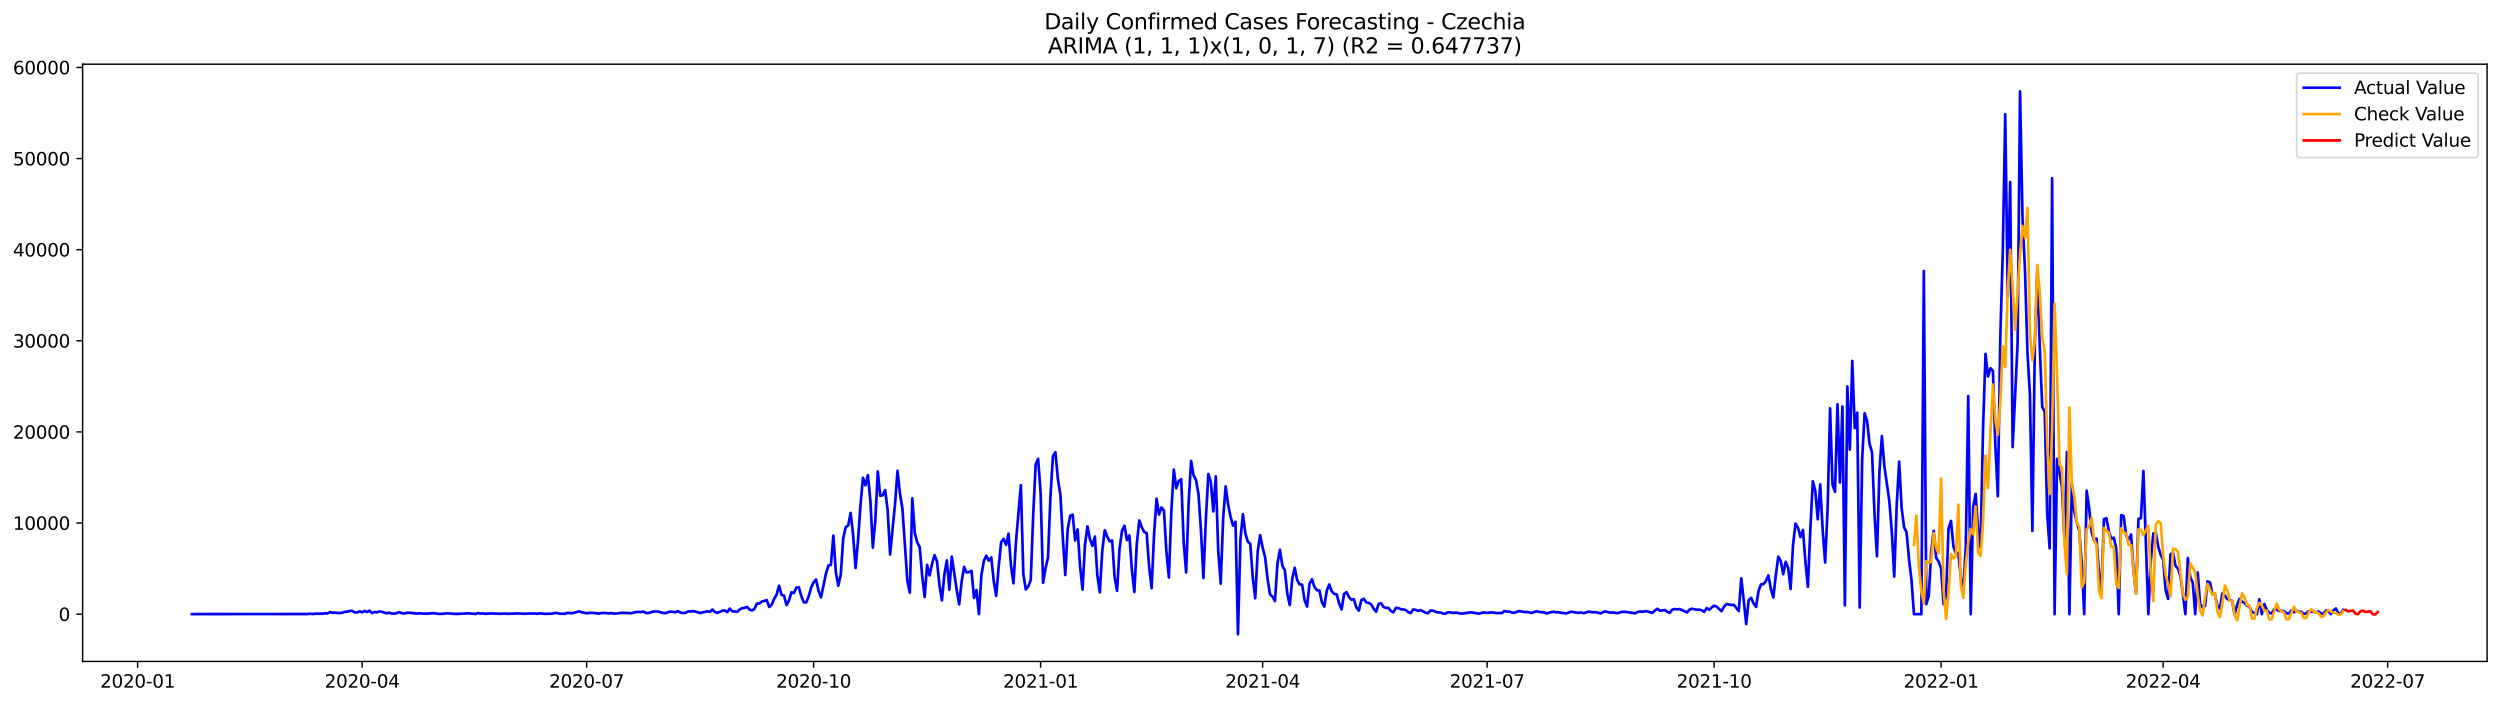 <?xml version="1.0" encoding="utf-8" standalone="no"?>
<!DOCTYPE svg PUBLIC "-//W3C//DTD SVG 1.1//EN"
  "http://www.w3.org/Graphics/SVG/1.1/DTD/svg11.dtd">
<svg xmlns:xlink="http://www.w3.org/1999/xlink" width="1392.412pt" height="392.274pt" viewBox="0 0 1392.412 392.274" xmlns="http://www.w3.org/2000/svg" version="1.1">
 <defs>
  <style type="text/css">*{stroke-linejoin: round; stroke-linecap: butt}</style>
 </defs>
 <g id="figure_1">
  <g id="patch_1">
   <path d="M 0 392.274 
L 1392.412 392.274 
L 1392.412 0 
L 0 0 
z
" style="fill: #ffffff"/>
  </g>
  <g id="axes_1">
   <g id="patch_2">
    <path d="M 46.013 368.396 
L 1385.213 368.396 
L 1385.213 35.755 
L 46.013 35.755 
z
" style="fill: #ffffff"/>
   </g>
   <g id="matplotlib.axis_1">
    <g id="xtick_1">
     <g id="line2d_1">
      <defs>
       <path id="m6360bc3dce" d="M 0 0 
L 0 3.5 
" style="stroke: #000000; stroke-width: 0.8"/>
      </defs>
      <g>
       <use xlink:href="#m6360bc3dce" x="76.655" y="368.396" style="stroke: #000000; stroke-width: 0.8"/>
      </g>
     </g>
     <g id="text_1">
      <!-- 2020-01 -->
      <g transform="translate(55.764 382.994)scale(0.1 -0.1)">
       <defs>
        <path id="DejaVuSans-32" d="M 1228 531 
L 3431 531 
L 3431 0 
L 469 0 
L 469 531 
Q 828 903 1448 1529 
Q 2069 2156 2228 2338 
Q 2531 2678 2651 2914 
Q 2772 3150 2772 3378 
Q 2772 3750 2511 3984 
Q 2250 4219 1831 4219 
Q 1534 4219 1204 4116 
Q 875 4013 500 3803 
L 500 4441 
Q 881 4594 1212 4672 
Q 1544 4750 1819 4750 
Q 2544 4750 2975 4387 
Q 3406 4025 3406 3419 
Q 3406 3131 3298 2873 
Q 3191 2616 2906 2266 
Q 2828 2175 2409 1742 
Q 1991 1309 1228 531 
z
" transform="scale(0.016)"/>
        <path id="DejaVuSans-30" d="M 2034 4250 
Q 1547 4250 1301 3770 
Q 1056 3291 1056 2328 
Q 1056 1369 1301 889 
Q 1547 409 2034 409 
Q 2525 409 2770 889 
Q 3016 1369 3016 2328 
Q 3016 3291 2770 3770 
Q 2525 4250 2034 4250 
z
M 2034 4750 
Q 2819 4750 3233 4129 
Q 3647 3509 3647 2328 
Q 3647 1150 3233 529 
Q 2819 -91 2034 -91 
Q 1250 -91 836 529 
Q 422 1150 422 2328 
Q 422 3509 836 4129 
Q 1250 4750 2034 4750 
z
" transform="scale(0.016)"/>
        <path id="DejaVuSans-2d" d="M 313 2009 
L 1997 2009 
L 1997 1497 
L 313 1497 
L 313 2009 
z
" transform="scale(0.016)"/>
        <path id="DejaVuSans-31" d="M 794 531 
L 1825 531 
L 1825 4091 
L 703 3866 
L 703 4441 
L 1819 4666 
L 2450 4666 
L 2450 531 
L 3481 531 
L 3481 0 
L 794 0 
L 794 531 
z
" transform="scale(0.016)"/>
       </defs>
       <use xlink:href="#DejaVuSans-32"/>
       <use xlink:href="#DejaVuSans-30" x="63.623"/>
       <use xlink:href="#DejaVuSans-32" x="127.246"/>
       <use xlink:href="#DejaVuSans-30" x="190.869"/>
       <use xlink:href="#DejaVuSans-2d" x="254.492"/>
       <use xlink:href="#DejaVuSans-30" x="290.576"/>
       <use xlink:href="#DejaVuSans-31" x="354.199"/>
      </g>
     </g>
    </g>
    <g id="xtick_2">
     <g id="line2d_2">
      <g>
       <use xlink:href="#m6360bc3dce" x="201.698" y="368.396" style="stroke: #000000; stroke-width: 0.8"/>
      </g>
     </g>
     <g id="text_2">
      <!-- 2020-04 -->
      <g transform="translate(180.807 382.994)scale(0.1 -0.1)">
       <defs>
        <path id="DejaVuSans-34" d="M 2419 4116 
L 825 1625 
L 2419 1625 
L 2419 4116 
z
M 2253 4666 
L 3047 4666 
L 3047 1625 
L 3713 1625 
L 3713 1100 
L 3047 1100 
L 3047 0 
L 2419 0 
L 2419 1100 
L 313 1100 
L 313 1709 
L 2253 4666 
z
" transform="scale(0.016)"/>
       </defs>
       <use xlink:href="#DejaVuSans-32"/>
       <use xlink:href="#DejaVuSans-30" x="63.623"/>
       <use xlink:href="#DejaVuSans-32" x="127.246"/>
       <use xlink:href="#DejaVuSans-30" x="190.869"/>
       <use xlink:href="#DejaVuSans-2d" x="254.492"/>
       <use xlink:href="#DejaVuSans-30" x="290.576"/>
       <use xlink:href="#DejaVuSans-34" x="354.199"/>
      </g>
     </g>
    </g>
    <g id="xtick_3">
     <g id="line2d_3">
      <g>
       <use xlink:href="#m6360bc3dce" x="326.742" y="368.396" style="stroke: #000000; stroke-width: 0.8"/>
      </g>
     </g>
     <g id="text_3">
      <!-- 2020-07 -->
      <g transform="translate(305.85 382.994)scale(0.1 -0.1)">
       <defs>
        <path id="DejaVuSans-37" d="M 525 4666 
L 3525 4666 
L 3525 4397 
L 1831 0 
L 1172 0 
L 2766 4134 
L 525 4134 
L 525 4666 
z
" transform="scale(0.016)"/>
       </defs>
       <use xlink:href="#DejaVuSans-32"/>
       <use xlink:href="#DejaVuSans-30" x="63.623"/>
       <use xlink:href="#DejaVuSans-32" x="127.246"/>
       <use xlink:href="#DejaVuSans-30" x="190.869"/>
       <use xlink:href="#DejaVuSans-2d" x="254.492"/>
       <use xlink:href="#DejaVuSans-30" x="290.576"/>
       <use xlink:href="#DejaVuSans-37" x="354.199"/>
      </g>
     </g>
    </g>
    <g id="xtick_4">
     <g id="line2d_4">
      <g>
       <use xlink:href="#m6360bc3dce" x="453.159" y="368.396" style="stroke: #000000; stroke-width: 0.8"/>
      </g>
     </g>
     <g id="text_4">
      <!-- 2020-10 -->
      <g transform="translate(432.268 382.994)scale(0.1 -0.1)">
       <use xlink:href="#DejaVuSans-32"/>
       <use xlink:href="#DejaVuSans-30" x="63.623"/>
       <use xlink:href="#DejaVuSans-32" x="127.246"/>
       <use xlink:href="#DejaVuSans-30" x="190.869"/>
       <use xlink:href="#DejaVuSans-2d" x="254.492"/>
       <use xlink:href="#DejaVuSans-31" x="290.576"/>
       <use xlink:href="#DejaVuSans-30" x="354.199"/>
      </g>
     </g>
    </g>
    <g id="xtick_5">
     <g id="line2d_5">
      <g>
       <use xlink:href="#m6360bc3dce" x="579.576" y="368.396" style="stroke: #000000; stroke-width: 0.8"/>
      </g>
     </g>
     <g id="text_5">
      <!-- 2021-01 -->
      <g transform="translate(558.685 382.994)scale(0.1 -0.1)">
       <use xlink:href="#DejaVuSans-32"/>
       <use xlink:href="#DejaVuSans-30" x="63.623"/>
       <use xlink:href="#DejaVuSans-32" x="127.246"/>
       <use xlink:href="#DejaVuSans-31" x="190.869"/>
       <use xlink:href="#DejaVuSans-2d" x="254.492"/>
       <use xlink:href="#DejaVuSans-30" x="290.576"/>
       <use xlink:href="#DejaVuSans-31" x="354.199"/>
      </g>
     </g>
    </g>
    <g id="xtick_6">
     <g id="line2d_6">
      <g>
       <use xlink:href="#m6360bc3dce" x="703.246" y="368.396" style="stroke: #000000; stroke-width: 0.8"/>
      </g>
     </g>
     <g id="text_6">
      <!-- 2021-04 -->
      <g transform="translate(682.354 382.994)scale(0.1 -0.1)">
       <use xlink:href="#DejaVuSans-32"/>
       <use xlink:href="#DejaVuSans-30" x="63.623"/>
       <use xlink:href="#DejaVuSans-32" x="127.246"/>
       <use xlink:href="#DejaVuSans-31" x="190.869"/>
       <use xlink:href="#DejaVuSans-2d" x="254.492"/>
       <use xlink:href="#DejaVuSans-30" x="290.576"/>
       <use xlink:href="#DejaVuSans-34" x="354.199"/>
      </g>
     </g>
    </g>
    <g id="xtick_7">
     <g id="line2d_7">
      <g>
       <use xlink:href="#m6360bc3dce" x="828.289" y="368.396" style="stroke: #000000; stroke-width: 0.8"/>
      </g>
     </g>
     <g id="text_7">
      <!-- 2021-07 -->
      <g transform="translate(807.397 382.994)scale(0.1 -0.1)">
       <use xlink:href="#DejaVuSans-32"/>
       <use xlink:href="#DejaVuSans-30" x="63.623"/>
       <use xlink:href="#DejaVuSans-32" x="127.246"/>
       <use xlink:href="#DejaVuSans-31" x="190.869"/>
       <use xlink:href="#DejaVuSans-2d" x="254.492"/>
       <use xlink:href="#DejaVuSans-30" x="290.576"/>
       <use xlink:href="#DejaVuSans-37" x="354.199"/>
      </g>
     </g>
    </g>
    <g id="xtick_8">
     <g id="line2d_8">
      <g>
       <use xlink:href="#m6360bc3dce" x="954.706" y="368.396" style="stroke: #000000; stroke-width: 0.8"/>
      </g>
     </g>
     <g id="text_8">
      <!-- 2021-10 -->
      <g transform="translate(933.815 382.994)scale(0.1 -0.1)">
       <use xlink:href="#DejaVuSans-32"/>
       <use xlink:href="#DejaVuSans-30" x="63.623"/>
       <use xlink:href="#DejaVuSans-32" x="127.246"/>
       <use xlink:href="#DejaVuSans-31" x="190.869"/>
       <use xlink:href="#DejaVuSans-2d" x="254.492"/>
       <use xlink:href="#DejaVuSans-31" x="290.576"/>
       <use xlink:href="#DejaVuSans-30" x="354.199"/>
      </g>
     </g>
    </g>
    <g id="xtick_9">
     <g id="line2d_9">
      <g>
       <use xlink:href="#m6360bc3dce" x="1081.124" y="368.396" style="stroke: #000000; stroke-width: 0.8"/>
      </g>
     </g>
     <g id="text_9">
      <!-- 2022-01 -->
      <g transform="translate(1060.232 382.994)scale(0.1 -0.1)">
       <use xlink:href="#DejaVuSans-32"/>
       <use xlink:href="#DejaVuSans-30" x="63.623"/>
       <use xlink:href="#DejaVuSans-32" x="127.246"/>
       <use xlink:href="#DejaVuSans-32" x="190.869"/>
       <use xlink:href="#DejaVuSans-2d" x="254.492"/>
       <use xlink:href="#DejaVuSans-30" x="290.576"/>
       <use xlink:href="#DejaVuSans-31" x="354.199"/>
      </g>
     </g>
    </g>
    <g id="xtick_10">
     <g id="line2d_10">
      <g>
       <use xlink:href="#m6360bc3dce" x="1204.793" y="368.396" style="stroke: #000000; stroke-width: 0.8"/>
      </g>
     </g>
     <g id="text_10">
      <!-- 2022-04 -->
      <g transform="translate(1183.901 382.994)scale(0.1 -0.1)">
       <use xlink:href="#DejaVuSans-32"/>
       <use xlink:href="#DejaVuSans-30" x="63.623"/>
       <use xlink:href="#DejaVuSans-32" x="127.246"/>
       <use xlink:href="#DejaVuSans-32" x="190.869"/>
       <use xlink:href="#DejaVuSans-2d" x="254.492"/>
       <use xlink:href="#DejaVuSans-30" x="290.576"/>
       <use xlink:href="#DejaVuSans-34" x="354.199"/>
      </g>
     </g>
    </g>
    <g id="xtick_11">
     <g id="line2d_11">
      <g>
       <use xlink:href="#m6360bc3dce" x="1329.836" y="368.396" style="stroke: #000000; stroke-width: 0.8"/>
      </g>
     </g>
     <g id="text_11">
      <!-- 2022-07 -->
      <g transform="translate(1308.945 382.994)scale(0.1 -0.1)">
       <use xlink:href="#DejaVuSans-32"/>
       <use xlink:href="#DejaVuSans-30" x="63.623"/>
       <use xlink:href="#DejaVuSans-32" x="127.246"/>
       <use xlink:href="#DejaVuSans-32" x="190.869"/>
       <use xlink:href="#DejaVuSans-2d" x="254.492"/>
       <use xlink:href="#DejaVuSans-30" x="290.576"/>
       <use xlink:href="#DejaVuSans-37" x="354.199"/>
      </g>
     </g>
    </g>
   </g>
   <g id="matplotlib.axis_2">
    <g id="ytick_1">
     <g id="line2d_12">
      <defs>
       <path id="mb8cc612669" d="M 0 0 
L -3.5 0 
" style="stroke: #000000; stroke-width: 0.8"/>
      </defs>
      <g>
       <use xlink:href="#mb8cc612669" x="46.013" y="342.041" style="stroke: #000000; stroke-width: 0.8"/>
      </g>
     </g>
     <g id="text_12">
      <!-- 0 -->
      <g transform="translate(32.65 345.84)scale(0.1 -0.1)">
       <use xlink:href="#DejaVuSans-30"/>
      </g>
     </g>
    </g>
    <g id="ytick_2">
     <g id="line2d_13">
      <g>
       <use xlink:href="#mb8cc612669" x="46.013" y="291.295" style="stroke: #000000; stroke-width: 0.8"/>
      </g>
     </g>
     <g id="text_13">
      <!-- 10000 -->
      <g transform="translate(7.2 295.095)scale(0.1 -0.1)">
       <use xlink:href="#DejaVuSans-31"/>
       <use xlink:href="#DejaVuSans-30" x="63.623"/>
       <use xlink:href="#DejaVuSans-30" x="127.246"/>
       <use xlink:href="#DejaVuSans-30" x="190.869"/>
       <use xlink:href="#DejaVuSans-30" x="254.492"/>
      </g>
     </g>
    </g>
    <g id="ytick_3">
     <g id="line2d_14">
      <g>
       <use xlink:href="#mb8cc612669" x="46.013" y="240.55" style="stroke: #000000; stroke-width: 0.8"/>
      </g>
     </g>
     <g id="text_14">
      <!-- 20000 -->
      <g transform="translate(7.2 244.35)scale(0.1 -0.1)">
       <use xlink:href="#DejaVuSans-32"/>
       <use xlink:href="#DejaVuSans-30" x="63.623"/>
       <use xlink:href="#DejaVuSans-30" x="127.246"/>
       <use xlink:href="#DejaVuSans-30" x="190.869"/>
       <use xlink:href="#DejaVuSans-30" x="254.492"/>
      </g>
     </g>
    </g>
    <g id="ytick_4">
     <g id="line2d_15">
      <g>
       <use xlink:href="#mb8cc612669" x="46.013" y="189.805" style="stroke: #000000; stroke-width: 0.8"/>
      </g>
     </g>
     <g id="text_15">
      <!-- 30000 -->
      <g transform="translate(7.2 193.605)scale(0.1 -0.1)">
       <defs>
        <path id="DejaVuSans-33" d="M 2597 2516 
Q 3050 2419 3304 2112 
Q 3559 1806 3559 1356 
Q 3559 666 3084 287 
Q 2609 -91 1734 -91 
Q 1441 -91 1130 -33 
Q 819 25 488 141 
L 488 750 
Q 750 597 1062 519 
Q 1375 441 1716 441 
Q 2309 441 2620 675 
Q 2931 909 2931 1356 
Q 2931 1769 2642 2001 
Q 2353 2234 1838 2234 
L 1294 2234 
L 1294 2753 
L 1863 2753 
Q 2328 2753 2575 2939 
Q 2822 3125 2822 3475 
Q 2822 3834 2567 4026 
Q 2313 4219 1838 4219 
Q 1578 4219 1281 4162 
Q 984 4106 628 3988 
L 628 4550 
Q 988 4650 1302 4700 
Q 1616 4750 1894 4750 
Q 2613 4750 3031 4423 
Q 3450 4097 3450 3541 
Q 3450 3153 3228 2886 
Q 3006 2619 2597 2516 
z
" transform="scale(0.016)"/>
       </defs>
       <use xlink:href="#DejaVuSans-33"/>
       <use xlink:href="#DejaVuSans-30" x="63.623"/>
       <use xlink:href="#DejaVuSans-30" x="127.246"/>
       <use xlink:href="#DejaVuSans-30" x="190.869"/>
       <use xlink:href="#DejaVuSans-30" x="254.492"/>
      </g>
     </g>
    </g>
    <g id="ytick_5">
     <g id="line2d_16">
      <g>
       <use xlink:href="#mb8cc612669" x="46.013" y="139.06" style="stroke: #000000; stroke-width: 0.8"/>
      </g>
     </g>
     <g id="text_16">
      <!-- 40000 -->
      <g transform="translate(7.2 142.859)scale(0.1 -0.1)">
       <use xlink:href="#DejaVuSans-34"/>
       <use xlink:href="#DejaVuSans-30" x="63.623"/>
       <use xlink:href="#DejaVuSans-30" x="127.246"/>
       <use xlink:href="#DejaVuSans-30" x="190.869"/>
       <use xlink:href="#DejaVuSans-30" x="254.492"/>
      </g>
     </g>
    </g>
    <g id="ytick_6">
     <g id="line2d_17">
      <g>
       <use xlink:href="#mb8cc612669" x="46.013" y="88.315" style="stroke: #000000; stroke-width: 0.8"/>
      </g>
     </g>
     <g id="text_17">
      <!-- 50000 -->
      <g transform="translate(7.2 92.114)scale(0.1 -0.1)">
       <defs>
        <path id="DejaVuSans-35" d="M 691 4666 
L 3169 4666 
L 3169 4134 
L 1269 4134 
L 1269 2991 
Q 1406 3038 1543 3061 
Q 1681 3084 1819 3084 
Q 2600 3084 3056 2656 
Q 3513 2228 3513 1497 
Q 3513 744 3044 326 
Q 2575 -91 1722 -91 
Q 1428 -91 1123 -41 
Q 819 9 494 109 
L 494 744 
Q 775 591 1075 516 
Q 1375 441 1709 441 
Q 2250 441 2565 725 
Q 2881 1009 2881 1497 
Q 2881 1984 2565 2268 
Q 2250 2553 1709 2553 
Q 1456 2553 1204 2497 
Q 953 2441 691 2322 
L 691 4666 
z
" transform="scale(0.016)"/>
       </defs>
       <use xlink:href="#DejaVuSans-35"/>
       <use xlink:href="#DejaVuSans-30" x="63.623"/>
       <use xlink:href="#DejaVuSans-30" x="127.246"/>
       <use xlink:href="#DejaVuSans-30" x="190.869"/>
       <use xlink:href="#DejaVuSans-30" x="254.492"/>
      </g>
     </g>
    </g>
    <g id="ytick_7">
     <g id="line2d_18">
      <g>
       <use xlink:href="#mb8cc612669" x="46.013" y="37.57" style="stroke: #000000; stroke-width: 0.8"/>
      </g>
     </g>
     <g id="text_18">
      <!-- 60000 -->
      <g transform="translate(7.2 41.369)scale(0.1 -0.1)">
       <defs>
        <path id="DejaVuSans-36" d="M 2113 2584 
Q 1688 2584 1439 2293 
Q 1191 2003 1191 1497 
Q 1191 994 1439 701 
Q 1688 409 2113 409 
Q 2538 409 2786 701 
Q 3034 994 3034 1497 
Q 3034 2003 2786 2293 
Q 2538 2584 2113 2584 
z
M 3366 4563 
L 3366 3988 
Q 3128 4100 2886 4159 
Q 2644 4219 2406 4219 
Q 1781 4219 1451 3797 
Q 1122 3375 1075 2522 
Q 1259 2794 1537 2939 
Q 1816 3084 2150 3084 
Q 2853 3084 3261 2657 
Q 3669 2231 3669 1497 
Q 3669 778 3244 343 
Q 2819 -91 2113 -91 
Q 1303 -91 875 529 
Q 447 1150 447 2328 
Q 447 3434 972 4092 
Q 1497 4750 2381 4750 
Q 2619 4750 2861 4703 
Q 3103 4656 3366 4563 
z
" transform="scale(0.016)"/>
       </defs>
       <use xlink:href="#DejaVuSans-36"/>
       <use xlink:href="#DejaVuSans-30" x="63.623"/>
       <use xlink:href="#DejaVuSans-30" x="127.246"/>
       <use xlink:href="#DejaVuSans-30" x="190.869"/>
       <use xlink:href="#DejaVuSans-30" x="254.492"/>
      </g>
     </g>
    </g>
   </g>
   <g id="line2d_19">
    <path d="M 106.885 342.041 
L 171.468 341.99 
L 172.842 341.787 
L 174.216 342.025 
L 175.59 341.802 
L 179.713 341.812 
L 181.087 341.543 
L 182.461 341.695 
L 183.835 340.873 
L 185.209 341.335 
L 186.583 341.218 
L 187.957 341.406 
L 189.331 341.452 
L 190.705 341.239 
L 192.08 340.721 
L 193.454 340.665 
L 194.828 340.244 
L 196.202 340.254 
L 197.576 341.097 
L 198.95 341.107 
L 200.324 340.483 
L 201.698 341.026 
L 203.072 340.264 
L 204.446 340.858 
L 205.821 340.107 
L 207.195 341.457 
L 208.569 340.848 
L 209.943 341.051 
L 211.317 340.544 
L 212.691 340.736 
L 214.065 341.213 
L 215.439 341.538 
L 216.813 341.229 
L 218.188 341.695 
L 219.562 341.777 
L 220.936 341.508 
L 222.31 340.939 
L 223.684 341.452 
L 225.058 341.751 
L 226.432 341.33 
L 227.806 341.259 
L 230.554 341.538 
L 231.929 341.761 
L 233.303 341.604 
L 236.051 341.777 
L 237.425 341.832 
L 241.547 341.518 
L 244.295 341.949 
L 247.044 341.848 
L 248.418 341.65 
L 249.792 341.645 
L 253.914 341.949 
L 260.785 341.624 
L 264.907 341.939 
L 266.281 341.477 
L 267.655 341.731 
L 269.029 341.665 
L 270.403 341.873 
L 273.152 341.65 
L 278.648 341.858 
L 281.396 341.756 
L 282.77 341.868 
L 286.893 341.726 
L 288.267 341.665 
L 292.389 341.848 
L 295.137 341.69 
L 296.511 341.767 
L 297.885 341.67 
L 299.26 341.883 
L 300.634 341.619 
L 303.382 341.873 
L 307.504 341.782 
L 308.878 341.442 
L 310.252 341.401 
L 311.626 341.827 
L 313.001 341.787 
L 314.375 341.914 
L 315.749 341.396 
L 317.123 341.396 
L 318.497 341.569 
L 322.619 340.493 
L 323.993 341.015 
L 326.742 341.574 
L 328.116 341.371 
L 329.49 341.325 
L 330.864 341.427 
L 333.612 341.782 
L 334.986 341.437 
L 336.36 341.386 
L 339.108 341.624 
L 340.483 341.462 
L 341.857 341.741 
L 343.231 341.716 
L 345.979 341.361 
L 348.727 341.381 
L 351.475 341.584 
L 354.224 340.894 
L 355.598 340.792 
L 356.972 340.873 
L 358.346 340.615 
L 359.72 341.376 
L 361.094 341.472 
L 363.842 340.604 
L 365.216 340.549 
L 366.591 340.63 
L 369.339 341.406 
L 370.713 341.528 
L 372.087 340.985 
L 373.461 340.63 
L 376.209 341.015 
L 377.583 340.371 
L 378.957 341.153 
L 380.332 341.442 
L 381.706 341.325 
L 383.08 340.574 
L 384.454 340.559 
L 385.828 340.386 
L 387.202 340.559 
L 389.95 341.427 
L 394.073 340.442 
L 395.447 340.787 
L 396.821 339.473 
L 398.195 340.828 
L 399.569 341.366 
L 402.317 340.178 
L 403.691 339.996 
L 405.065 340.934 
L 406.44 338.955 
L 407.814 340.432 
L 410.562 340.767 
L 411.936 339.508 
L 413.31 338.712 
L 414.684 338.595 
L 416.058 337.996 
L 417.432 339.488 
L 418.806 339.99 
L 420.181 339.199 
L 421.555 336.149 
L 422.929 336.159 
L 424.303 335.053 
L 425.677 334.698 
L 427.051 334.221 
L 428.425 338.047 
L 429.799 336.794 
L 431.173 333.546 
L 432.547 331.201 
L 433.922 326.193 
L 435.296 331.349 
L 436.67 331.668 
L 438.044 337.047 
L 439.418 334.561 
L 440.792 329.892 
L 442.166 330.339 
L 443.54 327.274 
L 444.914 327.101 
L 446.288 332.013 
L 447.663 335.428 
L 449.037 335.515 
L 450.411 332.095 
L 451.785 327.223 
L 453.159 324.32 
L 454.533 322.778 
L 455.907 329.08 
L 457.281 332.698 
L 460.029 319.429 
L 461.404 314.953 
L 462.778 314.653 
L 464.152 298.314 
L 465.526 318.541 
L 466.9 326.284 
L 468.274 320.164 
L 469.648 299.79 
L 471.022 293.615 
L 472.396 292.716 
L 473.771 285.703 
L 475.145 297.816 
L 476.519 316.374 
L 477.893 301.054 
L 479.267 281.228 
L 480.641 266.08 
L 482.015 270.236 
L 483.389 264.614 
L 484.763 278.741 
L 486.137 304.997 
L 487.512 289.91 
L 488.886 262.559 
L 490.26 276.173 
L 491.634 275.793 
L 493.008 273.002 
L 494.382 284.044 
L 495.756 308.843 
L 498.504 280.695 
L 499.878 262.213 
L 501.253 274.91 
L 502.627 283.42 
L 505.375 323.732 
L 506.749 330.1 
L 508.123 277.599 
L 509.497 296.751 
L 510.871 302.104 
L 512.245 304.718 
L 513.619 320.733 
L 514.994 332.465 
L 516.368 314.603 
L 517.742 320.494 
L 519.116 314.055 
L 520.49 309.203 
L 521.864 312.568 
L 523.238 325.868 
L 524.612 334.363 
L 525.986 319.84 
L 527.36 312.121 
L 528.735 328.436 
L 530.109 310.046 
L 532.857 328.517 
L 534.231 336.591 
L 535.605 323.899 
L 536.979 315.775 
L 538.353 318.86 
L 539.727 318.591 
L 541.102 317.972 
L 542.476 333.043 
L 543.85 328.573 
L 545.224 342.041 
L 546.598 320.54 
L 547.972 312.319 
L 549.346 309.533 
L 550.72 312.243 
L 552.094 310.492 
L 553.468 323.483 
L 554.843 331.892 
L 556.217 315.795 
L 557.591 301.967 
L 558.965 300.145 
L 560.339 303.464 
L 561.713 297.233 
L 563.087 315.125 
L 564.461 324.873 
L 565.835 301.998 
L 568.584 270.241 
L 569.958 319.703 
L 571.332 328.309 
L 572.706 326.665 
L 574.08 323.057 
L 575.454 286.921 
L 576.828 258.717 
L 578.202 255.576 
L 579.576 274.24 
L 580.95 324.549 
L 582.325 316.607 
L 583.699 310.411 
L 585.073 276.473 
L 586.447 254.089 
L 587.821 251.851 
L 589.195 266.628 
L 590.569 275.488 
L 591.943 299.166 
L 593.317 320.276 
L 594.692 294.619 
L 596.066 287.231 
L 597.44 286.617 
L 598.814 301.023 
L 600.188 294.843 
L 601.562 315.384 
L 602.936 328.375 
L 604.31 303.215 
L 605.684 293.183 
L 607.058 300.288 
L 608.433 304.043 
L 609.807 298.836 
L 611.181 320.443 
L 612.555 329.928 
L 613.929 306.813 
L 615.303 295.309 
L 616.677 298.882 
L 618.051 301.536 
L 619.425 301.079 
L 620.799 321.438 
L 622.174 329.075 
L 623.548 305.58 
L 624.922 295.644 
L 626.296 292.843 
L 627.67 300.81 
L 629.044 298.222 
L 630.418 317.363 
L 631.792 329.709 
L 633.166 302.83 
L 634.54 289.859 
L 635.915 293.645 
L 637.289 296.299 
L 638.663 296.964 
L 640.037 315.856 
L 641.411 327.573 
L 642.785 297.415 
L 644.159 277.757 
L 645.533 286.576 
L 646.907 282.643 
L 648.281 284.374 
L 649.656 307.341 
L 651.03 321.636 
L 652.404 284.643 
L 653.778 261.554 
L 655.152 271.931 
L 656.526 267.892 
L 657.9 266.862 
L 659.274 302.028 
L 660.648 318.845 
L 662.023 280.177 
L 663.397 256.708 
L 664.771 264.756 
L 666.145 267.374 
L 667.519 275.25 
L 668.893 295.523 
L 670.267 321.945 
L 671.641 288.636 
L 673.015 263.995 
L 674.389 268.313 
L 675.764 284.831 
L 677.138 265.365 
L 678.512 306.671 
L 679.886 325.082 
L 681.26 288.545 
L 682.634 270.85 
L 684.008 281.004 
L 685.382 287.86 
L 686.756 292.767 
L 688.13 290.58 
L 689.505 353.276 
L 690.879 300.404 
L 692.253 286.363 
L 693.627 297.126 
L 695.001 301.719 
L 696.375 302.896 
L 697.749 321.702 
L 699.123 333.196 
L 700.497 307.047 
L 701.871 298.075 
L 703.246 305.073 
L 704.62 310.335 
L 705.994 322.407 
L 707.368 331.069 
L 708.742 332.277 
L 710.116 334.809 
L 711.49 313.968 
L 712.864 306.159 
L 714.238 315.12 
L 715.612 317.586 
L 716.987 330.79 
L 718.361 336.991 
L 719.735 322.488 
L 721.109 316.227 
L 722.483 323.148 
L 723.857 325.518 
L 725.231 325.609 
L 726.605 334.226 
L 727.979 337.829 
L 729.354 325.198 
L 730.728 322.6 
L 732.102 326.964 
L 733.476 328.7 
L 734.85 328.811 
L 736.224 335.368 
L 737.598 337.864 
L 738.972 328.994 
L 740.346 325.518 
L 741.72 329.339 
L 743.095 330.765 
L 744.469 331.009 
L 745.843 336.042 
L 747.217 339.478 
L 748.591 330.79 
L 749.965 329.801 
L 751.339 332.541 
L 752.713 334.043 
L 754.087 333.723 
L 755.461 338.356 
L 756.836 340.077 
L 758.21 334.261 
L 759.584 333.485 
L 760.958 335.545 
L 762.332 335.794 
L 763.706 336.662 
L 765.08 338.986 
L 766.454 340.726 
L 767.828 336.357 
L 769.202 335.977 
L 770.577 338.042 
L 771.951 338.63 
L 773.325 338.57 
L 774.699 340.341 
L 776.073 341.031 
L 777.447 338.559 
L 778.821 338.717 
L 780.195 339.265 
L 782.944 339.737 
L 784.318 340.904 
L 785.692 341.467 
L 787.066 339.463 
L 788.44 339.625 
L 789.814 340.254 
L 791.188 339.848 
L 792.562 340.401 
L 793.936 341.259 
L 795.31 341.584 
L 796.685 340.056 
L 798.059 340.092 
L 799.433 340.686 
L 800.807 341.076 
L 802.181 341.112 
L 803.555 341.66 
L 804.929 341.832 
L 806.303 341.081 
L 807.677 341.031 
L 809.051 341.361 
L 810.426 341.239 
L 811.8 341.315 
L 813.174 341.716 
L 814.548 341.751 
L 815.922 341.482 
L 817.296 341.366 
L 818.67 341.046 
L 821.418 341.355 
L 822.792 341.69 
L 824.167 341.751 
L 825.541 341.188 
L 826.915 341.168 
L 828.289 341.29 
L 831.037 341.087 
L 833.785 341.508 
L 835.159 341.381 
L 836.533 341.498 
L 837.908 340.305 
L 839.282 340.66 
L 840.656 340.564 
L 842.03 341.183 
L 843.404 341.305 
L 844.778 340.777 
L 846.152 340.376 
L 848.9 340.848 
L 850.275 340.823 
L 851.649 341.005 
L 853.023 341.442 
L 855.771 340.452 
L 857.145 340.782 
L 858.519 340.99 
L 859.893 341.026 
L 861.267 341.69 
L 864.016 340.939 
L 865.39 340.757 
L 866.764 341.015 
L 868.138 340.975 
L 869.512 341.295 
L 872.26 341.66 
L 875.008 340.736 
L 876.382 340.889 
L 877.757 341.193 
L 879.131 341.284 
L 880.505 341.127 
L 881.879 341.513 
L 883.253 341.183 
L 884.627 340.665 
L 887.375 341.061 
L 888.749 340.965 
L 891.498 341.66 
L 892.872 340.919 
L 894.246 340.523 
L 895.62 340.965 
L 896.994 341.153 
L 898.368 341.158 
L 901.116 341.498 
L 902.49 340.975 
L 903.865 340.752 
L 905.239 340.782 
L 909.361 341.376 
L 910.735 341.624 
L 912.109 340.797 
L 913.483 340.584 
L 914.857 340.711 
L 916.231 340.478 
L 917.606 340.478 
L 918.98 341 
L 920.354 341.34 
L 921.728 340.041 
L 923.102 339.047 
L 924.476 340.148 
L 927.224 339.752 
L 928.598 340.757 
L 929.972 341.35 
L 931.347 339.569 
L 932.721 339.224 
L 934.095 339.382 
L 935.469 339.229 
L 936.843 339.793 
L 939.591 341.117 
L 940.965 339.569 
L 942.339 339.011 
L 943.713 339.376 
L 945.088 339.584 
L 946.462 339.524 
L 947.836 339.955 
L 949.21 340.741 
L 950.584 338.651 
L 951.958 339.656 
L 953.332 338.331 
L 954.706 337.357 
L 956.08 337.869 
L 958.829 340.432 
L 960.203 337.966 
L 961.577 336.428 
L 964.325 336.981 
L 965.699 336.9 
L 968.447 340.341 
L 969.821 322.123 
L 971.196 334.282 
L 972.57 347.602 
L 973.944 334.251 
L 975.318 332.983 
L 976.692 336.108 
L 978.066 338.027 
L 979.44 329.202 
L 980.814 325.452 
L 982.188 325.33 
L 983.562 323.579 
L 984.937 320.504 
L 986.311 327.994 
L 987.685 332.759 
L 989.059 320.398 
L 990.433 310.036 
L 991.807 312.395 
L 993.181 319.789 
L 994.555 312.938 
L 995.929 316.257 
L 997.303 328.075 
L 998.678 303.287 
L 1000.052 291.62 
L 1001.426 293.934 
L 1002.8 299.176 
L 1004.174 295.147 
L 1005.548 312.781 
L 1006.922 326.832 
L 1008.296 294.939 
L 1009.67 268.059 
L 1011.044 273.352 
L 1012.419 289.195 
L 1013.793 269.795 
L 1015.167 295.36 
L 1016.541 313.268 
L 1017.915 283.41 
L 1019.289 227.433 
L 1020.663 270.054 
L 1022.037 273.961 
L 1023.411 225.159 
L 1024.785 268.755 
L 1026.16 226.453 
L 1027.534 337.164 
L 1028.908 215.239 
L 1030.282 250.466 
L 1031.656 201.005 
L 1033.03 238.434 
L 1034.404 229.863 
L 1035.778 338.397 
L 1037.152 256.058 
L 1038.527 230.188 
L 1039.901 234.436 
L 1041.275 247.234 
L 1042.649 252.004 
L 1044.023 286.191 
L 1045.397 309.838 
L 1046.771 262.883 
L 1048.145 242.854 
L 1049.519 259.686 
L 1052.268 278.888 
L 1053.642 295.822 
L 1055.016 321.169 
L 1056.39 281.471 
L 1057.764 257.103 
L 1059.138 282.912 
L 1060.512 293.706 
L 1061.886 296.406 
L 1063.26 311.583 
L 1064.634 323.057 
L 1066.009 342.041 
L 1070.131 342.041 
L 1071.505 150.94 
L 1072.879 336.494 
L 1074.253 331.805 
L 1075.627 307.092 
L 1077.001 295.685 
L 1078.375 310.726 
L 1079.75 312.72 
L 1081.124 316.632 
L 1082.498 336.479 
L 1083.872 332.247 
L 1085.246 294.426 
L 1086.62 290.133 
L 1087.994 304.378 
L 1089.368 308.148 
L 1090.742 308.062 
L 1092.117 321.869 
L 1093.491 327.979 
L 1094.865 304.586 
L 1096.239 220.572 
L 1097.613 342.041 
L 1098.987 282.618 
L 1100.361 275.047 
L 1101.735 294.888 
L 1103.109 304.86 
L 1104.483 238.749 
L 1105.858 197.092 
L 1107.232 209.687 
L 1108.606 205.095 
L 1109.98 206.556 
L 1111.354 248.609 
L 1112.728 276.402 
L 1114.102 187.547 
L 1115.476 140.501 
L 1116.85 63.623 
L 1118.224 165.179 
L 1119.599 101.372 
L 1120.973 249.03 
L 1123.721 191.683 
L 1125.095 50.876 
L 1126.469 121.553 
L 1127.843 150.239 
L 1129.217 196.001 
L 1130.591 219.831 
L 1131.965 295.726 
L 1133.34 191.444 
L 1134.714 150.341 
L 1136.088 194.037 
L 1137.462 226.672 
L 1138.836 229.402 
L 1140.21 286.221 
L 1141.584 305.408 
L 1142.958 99.23 
L 1144.332 342.041 
L 1145.706 255.541 
L 1147.081 263.041 
L 1148.455 271.566 
L 1149.829 300.145 
L 1151.203 251.75 
L 1152.577 342.041 
L 1153.951 269.206 
L 1155.325 284.917 
L 1156.699 290.884 
L 1158.073 295.573 
L 1159.448 313.567 
L 1160.822 342.041 
L 1162.196 273.316 
L 1163.57 282.857 
L 1164.944 296.365 
L 1166.318 300.912 
L 1167.692 299.937 
L 1169.066 318.809 
L 1170.44 328.948 
L 1171.814 289.169 
L 1173.189 288.621 
L 1174.563 295.984 
L 1175.937 300.11 
L 1177.311 299.46 
L 1178.685 305.494 
L 1180.059 342.041 
L 1181.433 286.911 
L 1182.807 287.485 
L 1184.181 298.435 
L 1185.555 300.496 
L 1186.93 297.735 
L 1188.304 317.724 
L 1189.678 330.455 
L 1191.052 288.951 
L 1192.426 288.616 
L 1193.8 262.32 
L 1196.548 342.041 
L 1197.922 312.659 
L 1199.296 297.202 
L 1200.671 296.659 
L 1202.045 304.362 
L 1203.419 309.011 
L 1204.793 311.665 
L 1206.167 328.847 
L 1207.541 333.576 
L 1208.915 308.655 
L 1210.289 307.894 
L 1211.663 315.12 
L 1213.037 316.688 
L 1214.412 320.9 
L 1215.786 330.582 
L 1217.16 342.041 
L 1218.534 310.807 
L 1219.908 321.514 
L 1221.282 324.422 
L 1222.656 342.041 
L 1224.03 318.891 
L 1225.404 336.519 
L 1226.779 338.23 
L 1228.153 337.55 
L 1229.527 323.793 
L 1230.901 324.483 
L 1232.275 331.039 
L 1233.649 331.252 
L 1235.023 337.402 
L 1236.397 338.996 
L 1237.771 330.562 
L 1239.145 331.699 
L 1240.52 333.663 
L 1241.894 334.104 
L 1243.268 334.723 
L 1244.642 342.041 
L 1246.016 336.981 
L 1247.39 333.439 
L 1248.764 335.068 
L 1250.138 335.855 
L 1251.512 337.281 
L 1252.886 337.996 
L 1254.261 340.823 
L 1257.009 342.041 
L 1258.383 333.789 
L 1259.757 342.041 
L 1261.131 336.367 
L 1262.505 339.645 
L 1263.879 341.31 
L 1265.253 341.685 
L 1266.627 339.387 
L 1268.002 339.554 
L 1269.376 340.219 
L 1270.75 340.193 
L 1272.124 340.386 
L 1273.498 341.609 
L 1274.872 341.721 
L 1276.246 339.96 
L 1277.62 341.026 
L 1278.994 340.209 
L 1280.369 340.792 
L 1281.743 340.741 
L 1283.117 342.041 
L 1284.491 341.599 
L 1285.865 340.422 
L 1288.613 340.767 
L 1289.987 341.147 
L 1291.361 340.574 
L 1292.735 341.63 
L 1294.11 341.893 
L 1295.484 339.99 
L 1296.858 340.442 
L 1298.232 342.041 
L 1299.606 339.96 
L 1300.98 338.874 
L 1302.354 341.584 
L 1303.728 341.731 
L 1305.102 339.706 
L 1305.102 339.706 
" clip-path="url(#pfa3cd24868)" style="fill: none; stroke: #0000ff; stroke-width: 1.5; stroke-linecap: square"/>
   </g>
   <g id="line2d_20">
    <path d="M 1066.009 303.496 
L 1067.383 287.245 
L 1068.757 316.146 
L 1070.131 329.28 
L 1071.505 335.974 
L 1072.879 312.517 
L 1074.253 313.462 
L 1075.627 312.797 
L 1077.001 296.987 
L 1078.375 305.229 
L 1079.75 308.111 
L 1081.124 266.49 
L 1082.498 328.532 
L 1083.872 344.811 
L 1085.246 330.367 
L 1086.62 308.519 
L 1087.994 310.937 
L 1089.368 309.844 
L 1090.742 281.068 
L 1092.117 325.5 
L 1093.491 332.974 
L 1094.865 314.323 
L 1096.239 302.042 
L 1097.613 294.581 
L 1098.987 297.629 
L 1100.361 282.027 
L 1101.735 307.647 
L 1103.109 309.67 
L 1104.483 290.667 
L 1105.858 253.736 
L 1107.232 271.847 
L 1108.606 241.649 
L 1109.98 214.199 
L 1111.354 233.883 
L 1112.728 242.097 
L 1114.102 223.953 
L 1115.476 192.832 
L 1116.85 204.34 
L 1118.224 161.795 
L 1119.599 139.092 
L 1120.973 159.816 
L 1122.347 183.671 
L 1125.095 141.625 
L 1126.469 125.866 
L 1127.843 132.436 
L 1129.217 115.819 
L 1130.591 185.464 
L 1131.965 200.695 
L 1133.34 189.853 
L 1134.714 147.509 
L 1136.088 163.208 
L 1137.462 188.115 
L 1138.836 195.614 
L 1140.21 246.245 
L 1141.584 275.105 
L 1142.958 239 
L 1144.332 169.132 
L 1145.706 209.704 
L 1147.081 258.914 
L 1148.455 260.267 
L 1149.829 302.829 
L 1151.203 319.828 
L 1152.577 226.967 
L 1153.951 269.638 
L 1155.325 276.528 
L 1156.699 291.464 
L 1158.073 293.352 
L 1159.448 327.109 
L 1160.822 324.33 
L 1162.196 294.741 
L 1163.57 293.436 
L 1164.944 288.386 
L 1166.318 300.641 
L 1167.692 303.325 
L 1169.066 329.168 
L 1170.44 333.166 
L 1171.814 294.073 
L 1173.189 295.627 
L 1174.563 296.626 
L 1175.937 304.534 
L 1177.311 304.572 
L 1178.685 325.283 
L 1180.059 327.5 
L 1181.433 294.231 
L 1182.807 296.338 
L 1184.181 297.199 
L 1185.555 303.436 
L 1186.93 303.535 
L 1188.304 318.292 
L 1189.678 330.58 
L 1191.052 294.873 
L 1192.426 294.993 
L 1193.8 298.082 
L 1195.174 295.358 
L 1196.548 292.893 
L 1197.922 319.572 
L 1199.296 334.834 
L 1200.671 292.365 
L 1202.045 290.249 
L 1203.419 291.231 
L 1204.793 309.032 
L 1206.167 320.08 
L 1207.541 325.433 
L 1208.915 332.165 
L 1210.289 305.626 
L 1211.663 305.841 
L 1213.037 307.491 
L 1215.786 330.514 
L 1217.16 334.04 
L 1218.534 332.636 
L 1219.908 313.834 
L 1221.282 316.206 
L 1222.656 318.817 
L 1224.03 331.341 
L 1225.404 340.086 
L 1226.779 342.745 
L 1228.153 332.389 
L 1229.527 325.244 
L 1232.275 331.387 
L 1233.649 330.33 
L 1235.023 340.58 
L 1236.397 343.779 
L 1237.771 336.101 
L 1239.145 326.162 
L 1240.52 328.813 
L 1241.894 334.639 
L 1243.268 334.601 
L 1244.642 342.671 
L 1246.016 345.445 
L 1247.39 337.452 
L 1248.764 330.431 
L 1250.138 332.892 
L 1251.512 336.928 
L 1252.886 337.148 
L 1254.261 344.485 
L 1255.635 344.584 
L 1257.009 338.557 
L 1258.383 335.781 
L 1259.757 337.201 
L 1261.131 340.188 
L 1262.505 340.072 
L 1263.879 344.963 
L 1265.253 344.881 
L 1266.627 340.664 
L 1268.002 336.066 
L 1269.376 339.536 
L 1272.124 341.1 
L 1273.498 344.981 
L 1274.872 344.742 
L 1276.246 341.122 
L 1277.62 337.942 
L 1278.994 340.547 
L 1281.743 341.438 
L 1283.117 344.276 
L 1284.491 344.123 
L 1285.865 341.196 
L 1287.239 339.264 
L 1288.613 340.669 
L 1291.361 341.456 
L 1292.735 343.589 
L 1294.11 343.245 
L 1295.484 341.037 
L 1296.858 339.711 
L 1298.232 340.613 
L 1299.606 341.226 
L 1300.98 341.239 
L 1302.354 342.398 
L 1303.728 342.163 
L 1305.102 340.411 
L 1305.102 340.411 
" clip-path="url(#pfa3cd24868)" style="fill: none; stroke: #ffa500; stroke-width: 1.5; stroke-linecap: square"/>
   </g>
   <g id="line2d_21">
    <path d="M 1306.476 339.668 
L 1307.851 340.54 
L 1309.225 340.224 
L 1310.599 340.055 
L 1311.973 341.88 
L 1313.347 342.019 
L 1314.721 340.471 
L 1316.095 340.085 
L 1317.469 340.918 
L 1318.843 340.626 
L 1320.217 340.475 
L 1321.592 342.121 
L 1322.966 342.246 
L 1324.34 340.849 
" clip-path="url(#pfa3cd24868)" style="fill: none; stroke: #ff0000; stroke-width: 1.5; stroke-linecap: square"/>
   </g>
   <g id="patch_3">
    <path d="M 46.013 368.396 
L 46.013 35.755 
" style="fill: none; stroke: #000000; stroke-width: 0.8; stroke-linejoin: miter; stroke-linecap: square"/>
   </g>
   <g id="patch_4">
    <path d="M 1385.213 368.396 
L 1385.213 35.755 
" style="fill: none; stroke: #000000; stroke-width: 0.8; stroke-linejoin: miter; stroke-linecap: square"/>
   </g>
   <g id="patch_5">
    <path d="M 46.013 368.396 
L 1385.213 368.396 
" style="fill: none; stroke: #000000; stroke-width: 0.8; stroke-linejoin: miter; stroke-linecap: square"/>
   </g>
   <g id="patch_6">
    <path d="M 46.013 35.755 
L 1385.213 35.755 
" style="fill: none; stroke: #000000; stroke-width: 0.8; stroke-linejoin: miter; stroke-linecap: square"/>
   </g>
   <g id="text_19">
    <!-- Daily Confirmed Cases Forecasting - Czechia -->
    <g transform="translate(581.636 16.318)scale(0.12 -0.12)">
     <defs>
      <path id="DejaVuSans-44" d="M 1259 4147 
L 1259 519 
L 2022 519 
Q 2988 519 3436 956 
Q 3884 1394 3884 2338 
Q 3884 3275 3436 3711 
Q 2988 4147 2022 4147 
L 1259 4147 
z
M 628 4666 
L 1925 4666 
Q 3281 4666 3915 4102 
Q 4550 3538 4550 2338 
Q 4550 1131 3912 565 
Q 3275 0 1925 0 
L 628 0 
L 628 4666 
z
" transform="scale(0.016)"/>
      <path id="DejaVuSans-61" d="M 2194 1759 
Q 1497 1759 1228 1600 
Q 959 1441 959 1056 
Q 959 750 1161 570 
Q 1363 391 1709 391 
Q 2188 391 2477 730 
Q 2766 1069 2766 1631 
L 2766 1759 
L 2194 1759 
z
M 3341 1997 
L 3341 0 
L 2766 0 
L 2766 531 
Q 2569 213 2275 61 
Q 1981 -91 1556 -91 
Q 1019 -91 701 211 
Q 384 513 384 1019 
Q 384 1609 779 1909 
Q 1175 2209 1959 2209 
L 2766 2209 
L 2766 2266 
Q 2766 2663 2505 2880 
Q 2244 3097 1772 3097 
Q 1472 3097 1187 3025 
Q 903 2953 641 2809 
L 641 3341 
Q 956 3463 1253 3523 
Q 1550 3584 1831 3584 
Q 2591 3584 2966 3190 
Q 3341 2797 3341 1997 
z
" transform="scale(0.016)"/>
      <path id="DejaVuSans-69" d="M 603 3500 
L 1178 3500 
L 1178 0 
L 603 0 
L 603 3500 
z
M 603 4863 
L 1178 4863 
L 1178 4134 
L 603 4134 
L 603 4863 
z
" transform="scale(0.016)"/>
      <path id="DejaVuSans-6c" d="M 603 4863 
L 1178 4863 
L 1178 0 
L 603 0 
L 603 4863 
z
" transform="scale(0.016)"/>
      <path id="DejaVuSans-79" d="M 2059 -325 
Q 1816 -950 1584 -1140 
Q 1353 -1331 966 -1331 
L 506 -1331 
L 506 -850 
L 844 -850 
Q 1081 -850 1212 -737 
Q 1344 -625 1503 -206 
L 1606 56 
L 191 3500 
L 800 3500 
L 1894 763 
L 2988 3500 
L 3597 3500 
L 2059 -325 
z
" transform="scale(0.016)"/>
      <path id="DejaVuSans-20" transform="scale(0.016)"/>
      <path id="DejaVuSans-43" d="M 4122 4306 
L 4122 3641 
Q 3803 3938 3442 4084 
Q 3081 4231 2675 4231 
Q 1875 4231 1450 3742 
Q 1025 3253 1025 2328 
Q 1025 1406 1450 917 
Q 1875 428 2675 428 
Q 3081 428 3442 575 
Q 3803 722 4122 1019 
L 4122 359 
Q 3791 134 3420 21 
Q 3050 -91 2638 -91 
Q 1578 -91 968 557 
Q 359 1206 359 2328 
Q 359 3453 968 4101 
Q 1578 4750 2638 4750 
Q 3056 4750 3426 4639 
Q 3797 4528 4122 4306 
z
" transform="scale(0.016)"/>
      <path id="DejaVuSans-6f" d="M 1959 3097 
Q 1497 3097 1228 2736 
Q 959 2375 959 1747 
Q 959 1119 1226 758 
Q 1494 397 1959 397 
Q 2419 397 2687 759 
Q 2956 1122 2956 1747 
Q 2956 2369 2687 2733 
Q 2419 3097 1959 3097 
z
M 1959 3584 
Q 2709 3584 3137 3096 
Q 3566 2609 3566 1747 
Q 3566 888 3137 398 
Q 2709 -91 1959 -91 
Q 1206 -91 779 398 
Q 353 888 353 1747 
Q 353 2609 779 3096 
Q 1206 3584 1959 3584 
z
" transform="scale(0.016)"/>
      <path id="DejaVuSans-6e" d="M 3513 2113 
L 3513 0 
L 2938 0 
L 2938 2094 
Q 2938 2591 2744 2837 
Q 2550 3084 2163 3084 
Q 1697 3084 1428 2787 
Q 1159 2491 1159 1978 
L 1159 0 
L 581 0 
L 581 3500 
L 1159 3500 
L 1159 2956 
Q 1366 3272 1645 3428 
Q 1925 3584 2291 3584 
Q 2894 3584 3203 3211 
Q 3513 2838 3513 2113 
z
" transform="scale(0.016)"/>
      <path id="DejaVuSans-66" d="M 2375 4863 
L 2375 4384 
L 1825 4384 
Q 1516 4384 1395 4259 
Q 1275 4134 1275 3809 
L 1275 3500 
L 2222 3500 
L 2222 3053 
L 1275 3053 
L 1275 0 
L 697 0 
L 697 3053 
L 147 3053 
L 147 3500 
L 697 3500 
L 697 3744 
Q 697 4328 969 4595 
Q 1241 4863 1831 4863 
L 2375 4863 
z
" transform="scale(0.016)"/>
      <path id="DejaVuSans-72" d="M 2631 2963 
Q 2534 3019 2420 3045 
Q 2306 3072 2169 3072 
Q 1681 3072 1420 2755 
Q 1159 2438 1159 1844 
L 1159 0 
L 581 0 
L 581 3500 
L 1159 3500 
L 1159 2956 
Q 1341 3275 1631 3429 
Q 1922 3584 2338 3584 
Q 2397 3584 2469 3576 
Q 2541 3569 2628 3553 
L 2631 2963 
z
" transform="scale(0.016)"/>
      <path id="DejaVuSans-6d" d="M 3328 2828 
Q 3544 3216 3844 3400 
Q 4144 3584 4550 3584 
Q 5097 3584 5394 3201 
Q 5691 2819 5691 2113 
L 5691 0 
L 5113 0 
L 5113 2094 
Q 5113 2597 4934 2840 
Q 4756 3084 4391 3084 
Q 3944 3084 3684 2787 
Q 3425 2491 3425 1978 
L 3425 0 
L 2847 0 
L 2847 2094 
Q 2847 2600 2669 2842 
Q 2491 3084 2119 3084 
Q 1678 3084 1418 2786 
Q 1159 2488 1159 1978 
L 1159 0 
L 581 0 
L 581 3500 
L 1159 3500 
L 1159 2956 
Q 1356 3278 1631 3431 
Q 1906 3584 2284 3584 
Q 2666 3584 2933 3390 
Q 3200 3197 3328 2828 
z
" transform="scale(0.016)"/>
      <path id="DejaVuSans-65" d="M 3597 1894 
L 3597 1613 
L 953 1613 
Q 991 1019 1311 708 
Q 1631 397 2203 397 
Q 2534 397 2845 478 
Q 3156 559 3463 722 
L 3463 178 
Q 3153 47 2828 -22 
Q 2503 -91 2169 -91 
Q 1331 -91 842 396 
Q 353 884 353 1716 
Q 353 2575 817 3079 
Q 1281 3584 2069 3584 
Q 2775 3584 3186 3129 
Q 3597 2675 3597 1894 
z
M 3022 2063 
Q 3016 2534 2758 2815 
Q 2500 3097 2075 3097 
Q 1594 3097 1305 2825 
Q 1016 2553 972 2059 
L 3022 2063 
z
" transform="scale(0.016)"/>
      <path id="DejaVuSans-64" d="M 2906 2969 
L 2906 4863 
L 3481 4863 
L 3481 0 
L 2906 0 
L 2906 525 
Q 2725 213 2448 61 
Q 2172 -91 1784 -91 
Q 1150 -91 751 415 
Q 353 922 353 1747 
Q 353 2572 751 3078 
Q 1150 3584 1784 3584 
Q 2172 3584 2448 3432 
Q 2725 3281 2906 2969 
z
M 947 1747 
Q 947 1113 1208 752 
Q 1469 391 1925 391 
Q 2381 391 2643 752 
Q 2906 1113 2906 1747 
Q 2906 2381 2643 2742 
Q 2381 3103 1925 3103 
Q 1469 3103 1208 2742 
Q 947 2381 947 1747 
z
" transform="scale(0.016)"/>
      <path id="DejaVuSans-73" d="M 2834 3397 
L 2834 2853 
Q 2591 2978 2328 3040 
Q 2066 3103 1784 3103 
Q 1356 3103 1142 2972 
Q 928 2841 928 2578 
Q 928 2378 1081 2264 
Q 1234 2150 1697 2047 
L 1894 2003 
Q 2506 1872 2764 1633 
Q 3022 1394 3022 966 
Q 3022 478 2636 193 
Q 2250 -91 1575 -91 
Q 1294 -91 989 -36 
Q 684 19 347 128 
L 347 722 
Q 666 556 975 473 
Q 1284 391 1588 391 
Q 1994 391 2212 530 
Q 2431 669 2431 922 
Q 2431 1156 2273 1281 
Q 2116 1406 1581 1522 
L 1381 1569 
Q 847 1681 609 1914 
Q 372 2147 372 2553 
Q 372 3047 722 3315 
Q 1072 3584 1716 3584 
Q 2034 3584 2315 3537 
Q 2597 3491 2834 3397 
z
" transform="scale(0.016)"/>
      <path id="DejaVuSans-46" d="M 628 4666 
L 3309 4666 
L 3309 4134 
L 1259 4134 
L 1259 2759 
L 3109 2759 
L 3109 2228 
L 1259 2228 
L 1259 0 
L 628 0 
L 628 4666 
z
" transform="scale(0.016)"/>
      <path id="DejaVuSans-63" d="M 3122 3366 
L 3122 2828 
Q 2878 2963 2633 3030 
Q 2388 3097 2138 3097 
Q 1578 3097 1268 2742 
Q 959 2388 959 1747 
Q 959 1106 1268 751 
Q 1578 397 2138 397 
Q 2388 397 2633 464 
Q 2878 531 3122 666 
L 3122 134 
Q 2881 22 2623 -34 
Q 2366 -91 2075 -91 
Q 1284 -91 818 406 
Q 353 903 353 1747 
Q 353 2603 823 3093 
Q 1294 3584 2113 3584 
Q 2378 3584 2631 3529 
Q 2884 3475 3122 3366 
z
" transform="scale(0.016)"/>
      <path id="DejaVuSans-74" d="M 1172 4494 
L 1172 3500 
L 2356 3500 
L 2356 3053 
L 1172 3053 
L 1172 1153 
Q 1172 725 1289 603 
Q 1406 481 1766 481 
L 2356 481 
L 2356 0 
L 1766 0 
Q 1100 0 847 248 
Q 594 497 594 1153 
L 594 3053 
L 172 3053 
L 172 3500 
L 594 3500 
L 594 4494 
L 1172 4494 
z
" transform="scale(0.016)"/>
      <path id="DejaVuSans-67" d="M 2906 1791 
Q 2906 2416 2648 2759 
Q 2391 3103 1925 3103 
Q 1463 3103 1205 2759 
Q 947 2416 947 1791 
Q 947 1169 1205 825 
Q 1463 481 1925 481 
Q 2391 481 2648 825 
Q 2906 1169 2906 1791 
z
M 3481 434 
Q 3481 -459 3084 -895 
Q 2688 -1331 1869 -1331 
Q 1566 -1331 1297 -1286 
Q 1028 -1241 775 -1147 
L 775 -588 
Q 1028 -725 1275 -790 
Q 1522 -856 1778 -856 
Q 2344 -856 2625 -561 
Q 2906 -266 2906 331 
L 2906 616 
Q 2728 306 2450 153 
Q 2172 0 1784 0 
Q 1141 0 747 490 
Q 353 981 353 1791 
Q 353 2603 747 3093 
Q 1141 3584 1784 3584 
Q 2172 3584 2450 3431 
Q 2728 3278 2906 2969 
L 2906 3500 
L 3481 3500 
L 3481 434 
z
" transform="scale(0.016)"/>
      <path id="DejaVuSans-7a" d="M 353 3500 
L 3084 3500 
L 3084 2975 
L 922 459 
L 3084 459 
L 3084 0 
L 275 0 
L 275 525 
L 2438 3041 
L 353 3041 
L 353 3500 
z
" transform="scale(0.016)"/>
      <path id="DejaVuSans-68" d="M 3513 2113 
L 3513 0 
L 2938 0 
L 2938 2094 
Q 2938 2591 2744 2837 
Q 2550 3084 2163 3084 
Q 1697 3084 1428 2787 
Q 1159 2491 1159 1978 
L 1159 0 
L 581 0 
L 581 4863 
L 1159 4863 
L 1159 2956 
Q 1366 3272 1645 3428 
Q 1925 3584 2291 3584 
Q 2894 3584 3203 3211 
Q 3513 2838 3513 2113 
z
" transform="scale(0.016)"/>
     </defs>
     <use xlink:href="#DejaVuSans-44"/>
     <use xlink:href="#DejaVuSans-61" x="77.002"/>
     <use xlink:href="#DejaVuSans-69" x="138.281"/>
     <use xlink:href="#DejaVuSans-6c" x="166.064"/>
     <use xlink:href="#DejaVuSans-79" x="193.848"/>
     <use xlink:href="#DejaVuSans-20" x="253.027"/>
     <use xlink:href="#DejaVuSans-43" x="284.814"/>
     <use xlink:href="#DejaVuSans-6f" x="354.639"/>
     <use xlink:href="#DejaVuSans-6e" x="415.82"/>
     <use xlink:href="#DejaVuSans-66" x="479.199"/>
     <use xlink:href="#DejaVuSans-69" x="514.404"/>
     <use xlink:href="#DejaVuSans-72" x="542.188"/>
     <use xlink:href="#DejaVuSans-6d" x="581.551"/>
     <use xlink:href="#DejaVuSans-65" x="678.963"/>
     <use xlink:href="#DejaVuSans-64" x="740.486"/>
     <use xlink:href="#DejaVuSans-20" x="803.963"/>
     <use xlink:href="#DejaVuSans-43" x="835.75"/>
     <use xlink:href="#DejaVuSans-61" x="905.574"/>
     <use xlink:href="#DejaVuSans-73" x="966.854"/>
     <use xlink:href="#DejaVuSans-65" x="1018.953"/>
     <use xlink:href="#DejaVuSans-73" x="1080.477"/>
     <use xlink:href="#DejaVuSans-20" x="1132.576"/>
     <use xlink:href="#DejaVuSans-46" x="1164.363"/>
     <use xlink:href="#DejaVuSans-6f" x="1218.258"/>
     <use xlink:href="#DejaVuSans-72" x="1279.439"/>
     <use xlink:href="#DejaVuSans-65" x="1318.303"/>
     <use xlink:href="#DejaVuSans-63" x="1379.826"/>
     <use xlink:href="#DejaVuSans-61" x="1434.807"/>
     <use xlink:href="#DejaVuSans-73" x="1496.086"/>
     <use xlink:href="#DejaVuSans-74" x="1548.186"/>
     <use xlink:href="#DejaVuSans-69" x="1587.395"/>
     <use xlink:href="#DejaVuSans-6e" x="1615.178"/>
     <use xlink:href="#DejaVuSans-67" x="1678.557"/>
     <use xlink:href="#DejaVuSans-20" x="1742.033"/>
     <use xlink:href="#DejaVuSans-2d" x="1773.82"/>
     <use xlink:href="#DejaVuSans-20" x="1809.904"/>
     <use xlink:href="#DejaVuSans-43" x="1841.691"/>
     <use xlink:href="#DejaVuSans-7a" x="1911.516"/>
     <use xlink:href="#DejaVuSans-65" x="1964.006"/>
     <use xlink:href="#DejaVuSans-63" x="2025.529"/>
     <use xlink:href="#DejaVuSans-68" x="2080.51"/>
     <use xlink:href="#DejaVuSans-69" x="2143.889"/>
     <use xlink:href="#DejaVuSans-61" x="2171.672"/>
    </g>
    <!-- ARIMA (1, 1, 1)x(1, 0, 1, 7) (R2 = 0.647737) -->
    <g transform="translate(583.628 29.756)scale(0.12 -0.12)">
     <defs>
      <path id="DejaVuSans-41" d="M 2188 4044 
L 1331 1722 
L 3047 1722 
L 2188 4044 
z
M 1831 4666 
L 2547 4666 
L 4325 0 
L 3669 0 
L 3244 1197 
L 1141 1197 
L 716 0 
L 50 0 
L 1831 4666 
z
" transform="scale(0.016)"/>
      <path id="DejaVuSans-52" d="M 2841 2188 
Q 3044 2119 3236 1894 
Q 3428 1669 3622 1275 
L 4263 0 
L 3584 0 
L 2988 1197 
Q 2756 1666 2539 1819 
Q 2322 1972 1947 1972 
L 1259 1972 
L 1259 0 
L 628 0 
L 628 4666 
L 2053 4666 
Q 2853 4666 3247 4331 
Q 3641 3997 3641 3322 
Q 3641 2881 3436 2590 
Q 3231 2300 2841 2188 
z
M 1259 4147 
L 1259 2491 
L 2053 2491 
Q 2509 2491 2742 2702 
Q 2975 2913 2975 3322 
Q 2975 3731 2742 3939 
Q 2509 4147 2053 4147 
L 1259 4147 
z
" transform="scale(0.016)"/>
      <path id="DejaVuSans-49" d="M 628 4666 
L 1259 4666 
L 1259 0 
L 628 0 
L 628 4666 
z
" transform="scale(0.016)"/>
      <path id="DejaVuSans-4d" d="M 628 4666 
L 1569 4666 
L 2759 1491 
L 3956 4666 
L 4897 4666 
L 4897 0 
L 4281 0 
L 4281 4097 
L 3078 897 
L 2444 897 
L 1241 4097 
L 1241 0 
L 628 0 
L 628 4666 
z
" transform="scale(0.016)"/>
      <path id="DejaVuSans-28" d="M 1984 4856 
Q 1566 4138 1362 3434 
Q 1159 2731 1159 2009 
Q 1159 1288 1364 580 
Q 1569 -128 1984 -844 
L 1484 -844 
Q 1016 -109 783 600 
Q 550 1309 550 2009 
Q 550 2706 781 3412 
Q 1013 4119 1484 4856 
L 1984 4856 
z
" transform="scale(0.016)"/>
      <path id="DejaVuSans-2c" d="M 750 794 
L 1409 794 
L 1409 256 
L 897 -744 
L 494 -744 
L 750 256 
L 750 794 
z
" transform="scale(0.016)"/>
      <path id="DejaVuSans-29" d="M 513 4856 
L 1013 4856 
Q 1481 4119 1714 3412 
Q 1947 2706 1947 2009 
Q 1947 1309 1714 600 
Q 1481 -109 1013 -844 
L 513 -844 
Q 928 -128 1133 580 
Q 1338 1288 1338 2009 
Q 1338 2731 1133 3434 
Q 928 4138 513 4856 
z
" transform="scale(0.016)"/>
      <path id="DejaVuSans-78" d="M 3513 3500 
L 2247 1797 
L 3578 0 
L 2900 0 
L 1881 1375 
L 863 0 
L 184 0 
L 1544 1831 
L 300 3500 
L 978 3500 
L 1906 2253 
L 2834 3500 
L 3513 3500 
z
" transform="scale(0.016)"/>
      <path id="DejaVuSans-3d" d="M 678 2906 
L 4684 2906 
L 4684 2381 
L 678 2381 
L 678 2906 
z
M 678 1631 
L 4684 1631 
L 4684 1100 
L 678 1100 
L 678 1631 
z
" transform="scale(0.016)"/>
      <path id="DejaVuSans-2e" d="M 684 794 
L 1344 794 
L 1344 0 
L 684 0 
L 684 794 
z
" transform="scale(0.016)"/>
     </defs>
     <use xlink:href="#DejaVuSans-41"/>
     <use xlink:href="#DejaVuSans-52" x="68.408"/>
     <use xlink:href="#DejaVuSans-49" x="137.891"/>
     <use xlink:href="#DejaVuSans-4d" x="167.383"/>
     <use xlink:href="#DejaVuSans-41" x="253.662"/>
     <use xlink:href="#DejaVuSans-20" x="322.07"/>
     <use xlink:href="#DejaVuSans-28" x="353.857"/>
     <use xlink:href="#DejaVuSans-31" x="392.871"/>
     <use xlink:href="#DejaVuSans-2c" x="456.494"/>
     <use xlink:href="#DejaVuSans-20" x="488.281"/>
     <use xlink:href="#DejaVuSans-31" x="520.068"/>
     <use xlink:href="#DejaVuSans-2c" x="583.691"/>
     <use xlink:href="#DejaVuSans-20" x="615.479"/>
     <use xlink:href="#DejaVuSans-31" x="647.266"/>
     <use xlink:href="#DejaVuSans-29" x="710.889"/>
     <use xlink:href="#DejaVuSans-78" x="749.902"/>
     <use xlink:href="#DejaVuSans-28" x="809.082"/>
     <use xlink:href="#DejaVuSans-31" x="848.096"/>
     <use xlink:href="#DejaVuSans-2c" x="911.719"/>
     <use xlink:href="#DejaVuSans-20" x="943.506"/>
     <use xlink:href="#DejaVuSans-30" x="975.293"/>
     <use xlink:href="#DejaVuSans-2c" x="1038.916"/>
     <use xlink:href="#DejaVuSans-20" x="1070.703"/>
     <use xlink:href="#DejaVuSans-31" x="1102.49"/>
     <use xlink:href="#DejaVuSans-2c" x="1166.113"/>
     <use xlink:href="#DejaVuSans-20" x="1197.9"/>
     <use xlink:href="#DejaVuSans-37" x="1229.688"/>
     <use xlink:href="#DejaVuSans-29" x="1293.311"/>
     <use xlink:href="#DejaVuSans-20" x="1332.324"/>
     <use xlink:href="#DejaVuSans-28" x="1364.111"/>
     <use xlink:href="#DejaVuSans-52" x="1403.125"/>
     <use xlink:href="#DejaVuSans-32" x="1472.607"/>
     <use xlink:href="#DejaVuSans-20" x="1536.23"/>
     <use xlink:href="#DejaVuSans-3d" x="1568.018"/>
     <use xlink:href="#DejaVuSans-20" x="1651.807"/>
     <use xlink:href="#DejaVuSans-30" x="1683.594"/>
     <use xlink:href="#DejaVuSans-2e" x="1747.217"/>
     <use xlink:href="#DejaVuSans-36" x="1779.004"/>
     <use xlink:href="#DejaVuSans-34" x="1842.627"/>
     <use xlink:href="#DejaVuSans-37" x="1906.25"/>
     <use xlink:href="#DejaVuSans-37" x="1969.873"/>
     <use xlink:href="#DejaVuSans-33" x="2033.496"/>
     <use xlink:href="#DejaVuSans-37" x="2097.119"/>
     <use xlink:href="#DejaVuSans-29" x="2160.742"/>
    </g>
   </g>
   <g id="legend_1">
    <g id="patch_7">
     <path d="M 1281.133 87.79 
L 1378.213 87.79 
Q 1380.213 87.79 1380.213 85.79 
L 1380.213 42.755 
Q 1380.213 40.755 1378.213 40.755 
L 1281.133 40.755 
Q 1279.133 40.755 1279.133 42.755 
L 1279.133 85.79 
Q 1279.133 87.79 1281.133 87.79 
z
" style="fill: #ffffff; opacity: 0.8; stroke: #cccccc; stroke-linejoin: miter"/>
    </g>
    <g id="line2d_22">
     <path d="M 1283.133 48.854 
L 1293.133 48.854 
L 1303.133 48.854 
" style="fill: none; stroke: #0000ff; stroke-width: 1.5; stroke-linecap: square"/>
    </g>
    <g id="text_20">
     <!-- Actual Value -->
     <g transform="translate(1311.133 52.354)scale(0.1 -0.1)">
      <defs>
       <path id="DejaVuSans-75" d="M 544 1381 
L 544 3500 
L 1119 3500 
L 1119 1403 
Q 1119 906 1312 657 
Q 1506 409 1894 409 
Q 2359 409 2629 706 
Q 2900 1003 2900 1516 
L 2900 3500 
L 3475 3500 
L 3475 0 
L 2900 0 
L 2900 538 
Q 2691 219 2414 64 
Q 2138 -91 1772 -91 
Q 1169 -91 856 284 
Q 544 659 544 1381 
z
M 1991 3584 
L 1991 3584 
z
" transform="scale(0.016)"/>
       <path id="DejaVuSans-56" d="M 1831 0 
L 50 4666 
L 709 4666 
L 2188 738 
L 3669 4666 
L 4325 4666 
L 2547 0 
L 1831 0 
z
" transform="scale(0.016)"/>
      </defs>
      <use xlink:href="#DejaVuSans-41"/>
      <use xlink:href="#DejaVuSans-63" x="66.658"/>
      <use xlink:href="#DejaVuSans-74" x="121.639"/>
      <use xlink:href="#DejaVuSans-75" x="160.848"/>
      <use xlink:href="#DejaVuSans-61" x="224.227"/>
      <use xlink:href="#DejaVuSans-6c" x="285.506"/>
      <use xlink:href="#DejaVuSans-20" x="313.289"/>
      <use xlink:href="#DejaVuSans-56" x="345.076"/>
      <use xlink:href="#DejaVuSans-61" x="405.734"/>
      <use xlink:href="#DejaVuSans-6c" x="467.014"/>
      <use xlink:href="#DejaVuSans-75" x="494.797"/>
      <use xlink:href="#DejaVuSans-65" x="558.176"/>
     </g>
    </g>
    <g id="line2d_23">
     <path d="M 1283.133 63.532 
L 1293.133 63.532 
L 1303.133 63.532 
" style="fill: none; stroke: #ffa500; stroke-width: 1.5; stroke-linecap: square"/>
    </g>
    <g id="text_21">
     <!-- Check Value -->
     <g transform="translate(1311.133 67.032)scale(0.1 -0.1)">
      <defs>
       <path id="DejaVuSans-6b" d="M 581 4863 
L 1159 4863 
L 1159 1991 
L 2875 3500 
L 3609 3500 
L 1753 1863 
L 3688 0 
L 2938 0 
L 1159 1709 
L 1159 0 
L 581 0 
L 581 4863 
z
" transform="scale(0.016)"/>
      </defs>
      <use xlink:href="#DejaVuSans-43"/>
      <use xlink:href="#DejaVuSans-68" x="69.824"/>
      <use xlink:href="#DejaVuSans-65" x="133.203"/>
      <use xlink:href="#DejaVuSans-63" x="194.727"/>
      <use xlink:href="#DejaVuSans-6b" x="249.707"/>
      <use xlink:href="#DejaVuSans-20" x="307.617"/>
      <use xlink:href="#DejaVuSans-56" x="339.404"/>
      <use xlink:href="#DejaVuSans-61" x="400.062"/>
      <use xlink:href="#DejaVuSans-6c" x="461.342"/>
      <use xlink:href="#DejaVuSans-75" x="489.125"/>
      <use xlink:href="#DejaVuSans-65" x="552.504"/>
     </g>
    </g>
    <g id="line2d_24">
     <path d="M 1283.133 78.21 
L 1293.133 78.21 
L 1303.133 78.21 
" style="fill: none; stroke: #ff0000; stroke-width: 1.5; stroke-linecap: square"/>
    </g>
    <g id="text_22">
     <!-- Predict Value -->
     <g transform="translate(1311.133 81.71)scale(0.1 -0.1)">
      <defs>
       <path id="DejaVuSans-50" d="M 1259 4147 
L 1259 2394 
L 2053 2394 
Q 2494 2394 2734 2622 
Q 2975 2850 2975 3272 
Q 2975 3691 2734 3919 
Q 2494 4147 2053 4147 
L 1259 4147 
z
M 628 4666 
L 2053 4666 
Q 2838 4666 3239 4311 
Q 3641 3956 3641 3272 
Q 3641 2581 3239 2228 
Q 2838 1875 2053 1875 
L 1259 1875 
L 1259 0 
L 628 0 
L 628 4666 
z
" transform="scale(0.016)"/>
      </defs>
      <use xlink:href="#DejaVuSans-50"/>
      <use xlink:href="#DejaVuSans-72" x="58.553"/>
      <use xlink:href="#DejaVuSans-65" x="97.416"/>
      <use xlink:href="#DejaVuSans-64" x="158.939"/>
      <use xlink:href="#DejaVuSans-69" x="222.416"/>
      <use xlink:href="#DejaVuSans-63" x="250.199"/>
      <use xlink:href="#DejaVuSans-74" x="305.18"/>
      <use xlink:href="#DejaVuSans-20" x="344.389"/>
      <use xlink:href="#DejaVuSans-56" x="376.176"/>
      <use xlink:href="#DejaVuSans-61" x="436.834"/>
      <use xlink:href="#DejaVuSans-6c" x="498.113"/>
      <use xlink:href="#DejaVuSans-75" x="525.896"/>
      <use xlink:href="#DejaVuSans-65" x="589.275"/>
     </g>
    </g>
   </g>
  </g>
 </g>
 <defs>
  <clipPath id="pfa3cd24868">
   <rect x="46.013" y="35.755" width="1339.2" height="332.64"/>
  </clipPath>
 </defs>
</svg>
